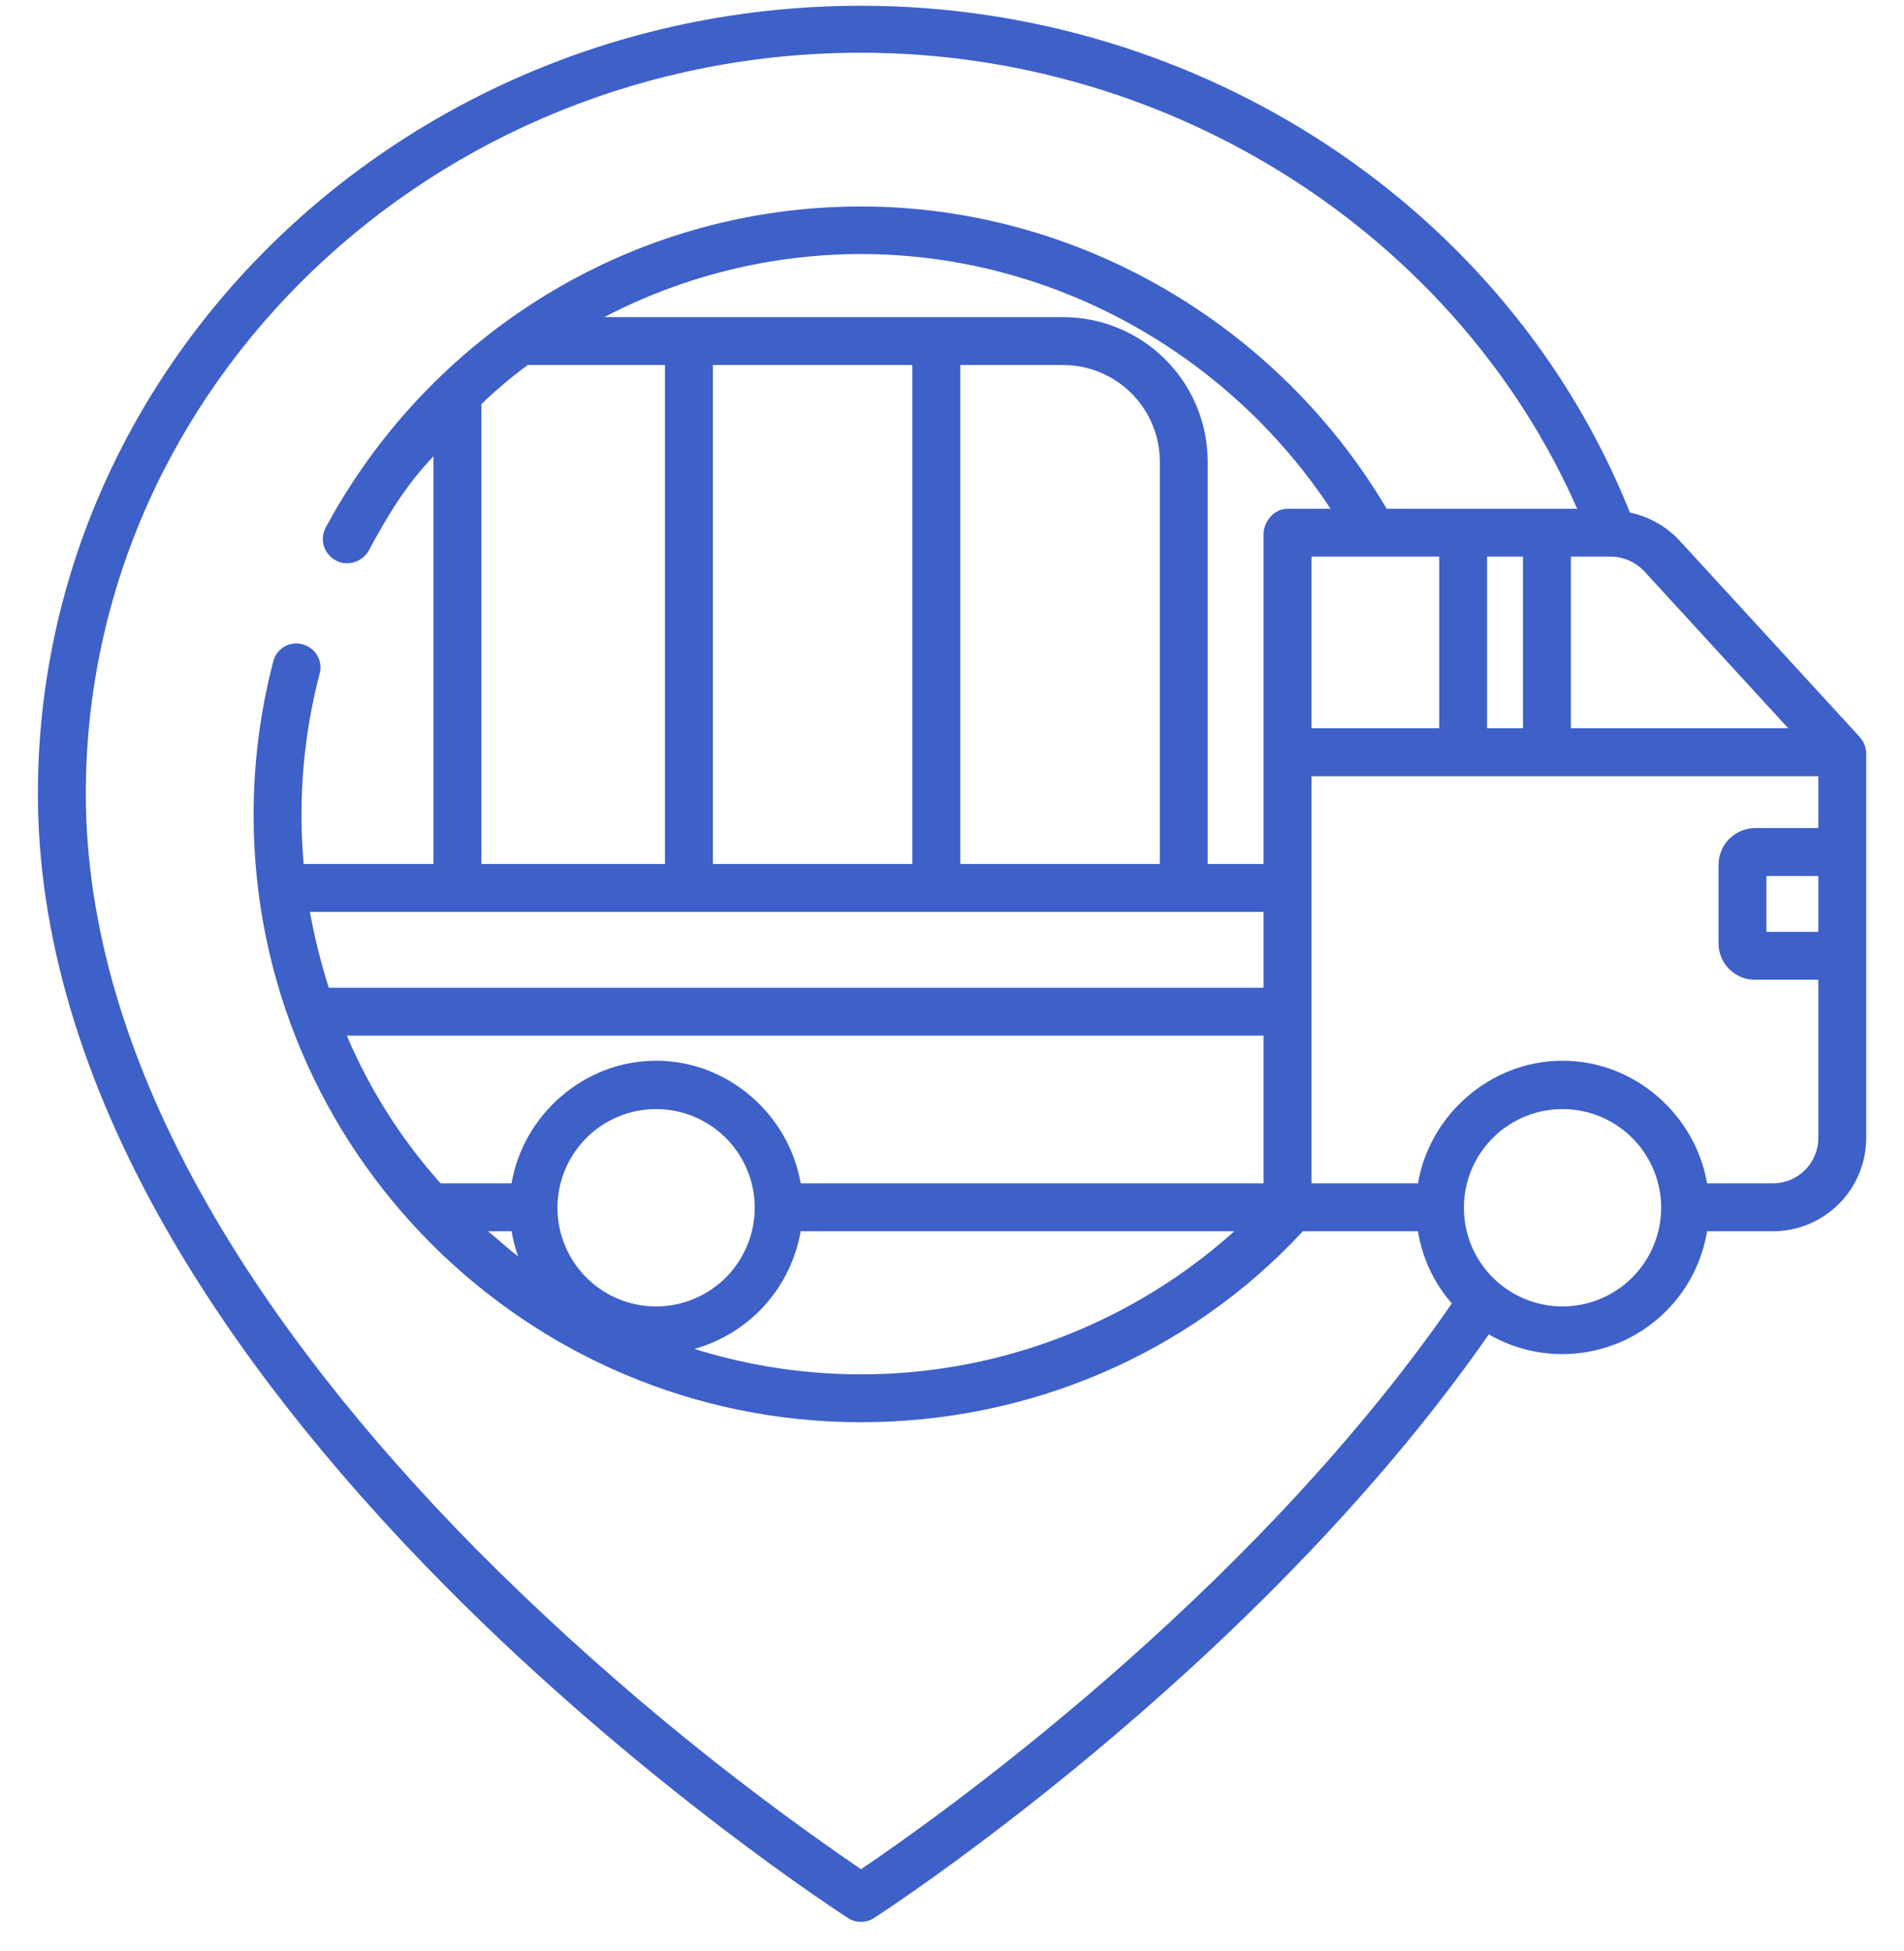 <svg width="41" height="42" viewBox="0 0 41 42" fill="none" xmlns="http://www.w3.org/2000/svg">
<path id="Vector" d="M40.06 15.88L36.175 11.646C35.889 11.335 35.512 11.121 35.098 11.034C32.484 4.494 25.873 0.124 18.54 0.124C8.767 0.124 0.816 7.735 0.816 17.09C0.816 20.093 1.744 23.241 3.573 26.445C5.023 28.985 7.04 31.569 9.569 34.124C13.862 38.461 18.219 41.264 18.262 41.292C18.345 41.345 18.441 41.373 18.54 41.373C18.638 41.373 18.735 41.345 18.818 41.292C18.9 41.24 26.966 36.035 32.06 28.726C32.502 28.982 33 29.127 33.511 29.148C34.021 29.169 34.529 29.066 34.992 28.848C35.454 28.63 35.856 28.303 36.164 27.895C36.472 27.487 36.676 27.011 36.759 26.506H38.172C38.437 26.507 38.699 26.455 38.944 26.354C39.188 26.253 39.41 26.105 39.597 25.918C39.785 25.73 39.933 25.508 40.034 25.264C40.135 25.019 40.187 24.757 40.186 24.492V16.228C40.188 16.1 40.141 15.975 40.055 15.88L40.06 15.88ZM35.415 12.307L38.507 15.678H33.827V11.983H34.684C34.821 11.983 34.957 12.012 35.083 12.068C35.209 12.124 35.322 12.205 35.415 12.307ZM18.54 40.24C15.581 38.218 12.818 35.923 10.288 33.385C7.826 30.895 5.866 28.385 4.463 25.925C2.727 22.881 1.848 19.909 1.848 17.09C1.848 8.303 9.336 1.135 18.54 1.135C25.292 1.135 31.39 5.108 33.962 10.952H29.86C27.521 6.999 23.213 4.445 18.54 4.445C13.561 4.445 9.223 7.251 7.014 11.356C6.979 11.421 6.958 11.493 6.953 11.568C6.948 11.642 6.959 11.716 6.985 11.786C7.011 11.855 7.052 11.919 7.104 11.971C7.157 12.024 7.22 12.065 7.29 12.091L7.291 12.094C7.41 12.137 7.54 12.136 7.659 12.092C7.778 12.048 7.877 11.964 7.94 11.854C8.33 11.129 8.733 10.45 9.334 9.823V18.6H6.539C6.508 18.256 6.492 17.9 6.492 17.544C6.492 16.518 6.623 15.495 6.883 14.502C6.918 14.373 6.901 14.235 6.836 14.118C6.771 14.002 6.663 13.915 6.535 13.876L6.527 13.873C6.461 13.854 6.393 13.848 6.325 13.855C6.257 13.862 6.191 13.883 6.131 13.916C6.072 13.95 6.019 13.995 5.977 14.049C5.935 14.102 5.904 14.164 5.887 14.23C5.603 15.312 5.46 16.425 5.461 17.543C5.461 24.755 11.328 30.617 18.54 30.617C22.137 30.617 25.589 29.17 28.055 26.506H30.534C30.626 27.082 30.879 27.621 31.264 28.06C26.821 34.473 19.994 39.261 18.54 40.24ZM32.795 11.983V15.678H32.022V11.983H32.795ZM17.241 26.506H26.579C25.027 27.9 23.139 28.867 21.101 29.311C19.063 29.755 16.944 29.661 14.953 29.039C15.535 28.876 16.059 28.552 16.464 28.104C16.869 27.655 17.138 27.102 17.241 26.506ZM14.129 28.125C13.708 28.125 13.298 28 12.948 27.767C12.599 27.533 12.327 27.202 12.166 26.813C12.005 26.425 11.963 25.998 12.045 25.586C12.127 25.174 12.329 24.796 12.626 24.498C12.923 24.201 13.302 23.999 13.714 23.917C14.126 23.835 14.553 23.877 14.941 24.038C15.329 24.199 15.661 24.471 15.894 24.82C16.128 25.169 16.252 25.58 16.252 26C16.252 26.563 16.028 27.103 15.63 27.502C15.232 27.9 14.692 28.124 14.129 28.125ZM17.241 25.475C16.994 24.014 15.693 22.835 14.129 22.835C12.564 22.835 11.263 24.014 11.016 25.475H9.488C8.645 24.533 7.963 23.459 7.468 22.295H27.209V25.475H17.241ZM11.155 27.047C10.934 26.874 10.718 26.678 10.509 26.506H11.016C11.048 26.69 11.095 26.87 11.155 27.047ZM7.08 21.264C6.91 20.729 6.774 20.184 6.673 19.631H27.209V21.264H7.08ZM10.366 18.6V8.7C10.679 8.397 11.013 8.115 11.365 7.858H14.319V18.6H10.366ZM15.35 18.6V7.858H19.647V18.6H15.35ZM20.678 18.6V7.858H22.907C23.456 7.862 23.981 8.082 24.368 8.471C24.756 8.86 24.974 9.386 24.975 9.935V18.6H20.678ZM26.006 18.6V9.935C26.005 9.113 25.678 8.324 25.097 7.742C24.516 7.16 23.729 6.831 22.907 6.827H13.012C14.719 5.936 16.615 5.471 18.54 5.469C22.641 5.469 26.438 7.6 28.651 10.952H27.724C27.44 10.952 27.209 11.222 27.209 11.506V18.6H26.006ZM28.241 11.983H30.991V15.678H28.241V11.983ZM33.647 28.125C33.227 28.124 32.816 28 32.467 27.766C32.117 27.533 31.845 27.201 31.684 26.813C31.524 26.425 31.482 25.998 31.564 25.586C31.645 25.174 31.848 24.795 32.145 24.498C32.442 24.201 32.82 23.999 33.232 23.917C33.644 23.835 34.072 23.877 34.46 24.038C34.848 24.199 35.179 24.471 35.413 24.82C35.646 25.17 35.771 25.58 35.771 26C35.77 26.564 35.546 27.103 35.148 27.502C34.75 27.9 34.21 28.124 33.647 28.125ZM39.155 20.061H38.038V18.858H39.155V20.061ZM39.155 17.827H37.808C37.702 17.825 37.597 17.845 37.5 17.885C37.402 17.924 37.313 17.983 37.238 18.058C37.163 18.132 37.104 18.221 37.065 18.319C37.025 18.417 37.005 18.522 37.006 18.627V20.3C37.005 20.406 37.025 20.51 37.065 20.607C37.105 20.704 37.164 20.793 37.239 20.866C37.314 20.94 37.403 20.998 37.501 21.037C37.598 21.076 37.703 21.095 37.808 21.092H39.155V24.492C39.156 24.621 39.131 24.749 39.081 24.869C39.032 24.989 38.96 25.097 38.869 25.189C38.777 25.28 38.669 25.353 38.549 25.402C38.429 25.451 38.301 25.476 38.172 25.475H36.759C36.512 24.014 35.211 22.835 33.647 22.835C32.082 22.835 30.781 24.014 30.534 25.475H28.241V16.709H39.155V17.827Z" fill="#3E60C9"/>
</svg>
